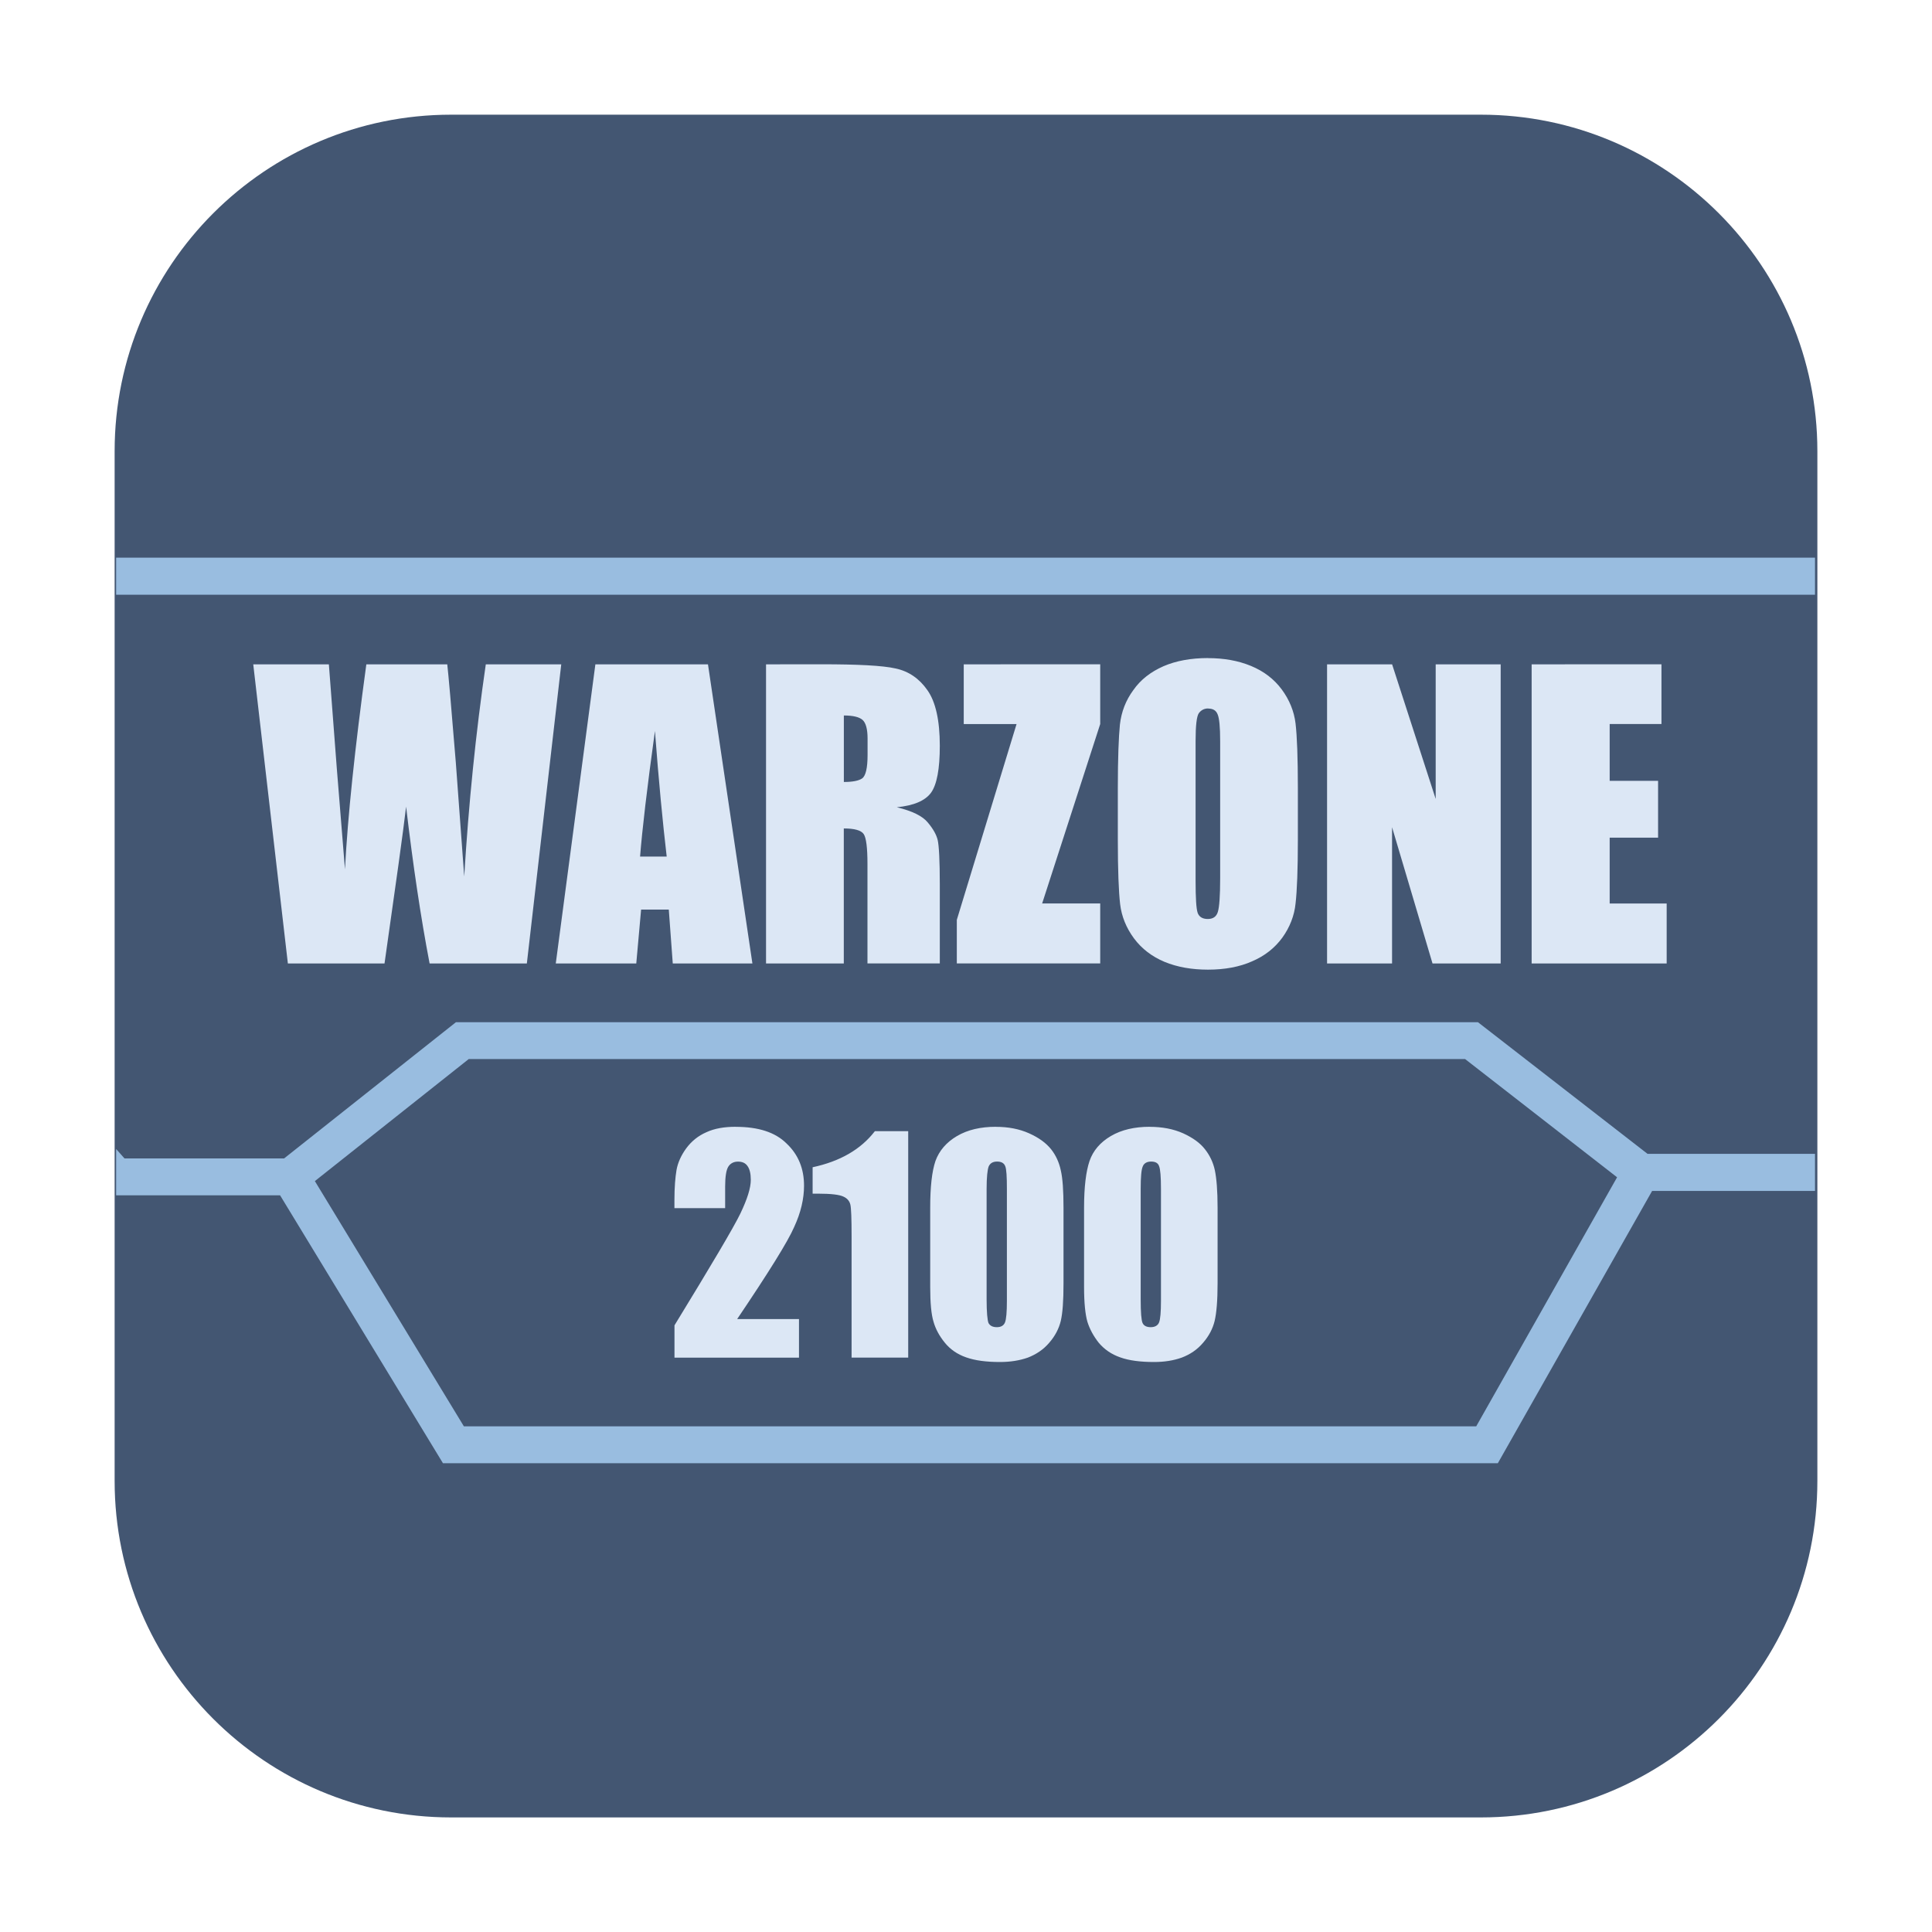 <svg height="36pt" viewBox="0 0 36 36" width="36pt" xmlns="http://www.w3.org/2000/svg"><path d="m8.406 2.137h19.188c3.461 0 6.27 2.809 6.27 6.27v19.188c0 3.461-2.809 6.27-6.27 6.27h-19.188c-3.461 0-6.27-2.809-6.27-6.27v-19.188c0-3.461 2.809-6.27 6.27-6.27zm0 0" fill="#435672" fill-rule="evenodd"/><path d="m2.164 11.082h31.656v-.691h-31.656zm0 0" fill="#99bde0"/><path d="m2.164 22.273h3.055l3.035 4.992h19.656l2.875-5.074h3.035v-.691h-3.121l-3.16-2.453h-19.043l-3.203 2.539h-2.973l-.156-.176zm6.57-2.539h18.566l2.832 2.203-2.625 4.641h-18.863l-2.777-4.57zm0 0" fill="#99bde0"/><path d="m22.508 12.262c-.316 0-.594.051-.828.152-.238.105-.426.25-.562.445-.141.191-.223.406-.25.641-.023.23-.039.625-.039 1.188v.953c0 .574.016.977.043 1.207.027.227.113.441.258.637.145.195.336.34.57.438.238.098.508.145.809.145.312 0 .59-.051.824-.156.238-.102.422-.25.562-.441.137-.191.223-.406.246-.637.027-.234.043-.633.043-1.191v-.953c0-.574-.016-.977-.043-1.207-.027-.227-.113-.441-.258-.637-.145-.195-.336-.34-.574-.438-.238-.098-.504-.145-.801-.145zm-17.789.117.645 5.574h1.801c.211-1.48.348-2.457.402-2.922.129 1.09.273 2.062.438 2.922h1.812l.641-5.574h-1.406c-.188 1.289-.32 2.605-.402 3.953l-.156-2.117c-.086-1.062-.141-1.676-.16-1.836h-1.508c-.215 1.574-.348 2.848-.398 3.82l-.152-1.879-.148-1.941zm6.375 0-.738 5.574h1.5l.09-1.004h.516l.074 1.004h1.484l-.828-5.574zm3.18 0v5.574h1.449v-2.516c.199 0 .324.035.371.105.047.07.07.258.07.555v1.855h1.348v-1.473c0-.449-.016-.723-.039-.824-.023-.098-.082-.207-.184-.328-.098-.121-.289-.215-.578-.285.316-.031.527-.121.637-.27.109-.152.164-.441.164-.875 0-.473-.078-.82-.23-1.035-.152-.219-.352-.355-.594-.406-.242-.055-.703-.078-1.387-.078zm3.684 0v1.113h.984l-1.113 3.648v.812h2.672v-1.117h-1.082l1.082-3.344v-1.113zm6.77 0v5.574h1.211v-2.539l.754 2.539h1.27v-5.574h-1.211v2.508l-.812-2.508zm3.812 0v5.574h2.516v-1.117h-1.062v-1.227h.902v-1.059h-.902v-1.059h.965v-1.113zm-6.027.824c.09 0 .148.035.176.109.031.07.047.238.047.496v2.562c0 .328-.016.535-.043.621-.027.09-.09.133-.188.133s-.16-.039-.188-.113c-.027-.078-.039-.277-.039-.602v-2.602c0-.285.02-.457.059-.516.043-.059.102-.09.176-.09zm-6.789.129c.168 0 .285.027.348.082.062.055.094.172.094.348v.305c0 .246-.035.391-.102.438-.062.043-.176.066-.34.066zm-3.52.289c.07.93.145 1.707.219 2.34h-.496c.039-.492.129-1.273.277-2.34zm1.504 7.375c-.211 0-.395.031-.547.102-.152.066-.277.168-.375.301-.094.129-.156.266-.18.402-.023.137-.039.32-.039.559v.152h.945v-.402c0-.184.02-.309.059-.371.039-.062.102-.094.18-.094.082 0 .141.027.18.086.039.055.059.141.059.254 0 .152-.066.359-.195.629-.129.266-.539.957-1.227 2.082v.602h2.32v-.719h-1.152c.59-.875.945-1.445 1.062-1.715.125-.27.184-.527.184-.77 0-.316-.105-.578-.324-.785-.211-.211-.527-.312-.949-.312zm4.848 0c-.281 0-.523.055-.723.172-.199.117-.332.273-.402.465-.066.195-.098.484-.098.871v1.477c0 .297.02.512.062.648.039.137.109.266.211.391.098.121.23.215.398.273.168.059.375.086.629.086.191 0 .363-.027.52-.082.152-.059.289-.148.398-.277.109-.125.18-.262.215-.406.035-.148.051-.379.051-.699v-1.41c0-.32-.016-.551-.051-.699-.031-.145-.09-.277-.18-.391-.094-.117-.227-.215-.41-.297-.184-.082-.387-.121-.621-.121zm2.867 0c-.281 0-.523.055-.723.172-.199.117-.332.273-.398.465-.066.195-.102.484-.102.871v1.477c0 .297.023.512.062.648.043.137.113.266.211.391.102.121.234.215.402.273.164.059.375.086.629.086.191 0 .363-.027.516-.082.156-.059.289-.148.398-.277.109-.125.18-.262.215-.406.035-.148.055-.379.055-.699v-1.41c0-.32-.02-.551-.051-.699-.031-.145-.094-.277-.184-.391-.09-.117-.227-.215-.406-.297-.184-.082-.391-.121-.625-.121zm-5.121.082c-.262.34-.648.562-1.16.672v.492h.105c.242 0 .398.02.469.055.07.031.113.082.129.148.016.066.023.262.023.59v2.262h1.055v-4.219zm2.277.566c.078 0 .129.027.152.086.023.055.031.195.031.422v2.09c0 .207-.012.34-.035.398-.023.059-.074.09-.152.09s-.129-.027-.156-.078c-.02-.051-.035-.199-.035-.441v-2.059c0-.219.016-.359.039-.418.027-.059.078-.09.156-.09zm2.871 0c .078 0 .129.027.148.086.023.055.035.195.035.422v2.09c0 .207-.012.34-.035.398-.023.059-.078.09-.156.09s-.129-.027-.152-.078c-.023-.051-.035-.199-.035-.441v-2.059c0-.219.012-.359.039-.418.023-.059.078-.09.156-.09zm0 0" fill="#dce7f5"/></svg>